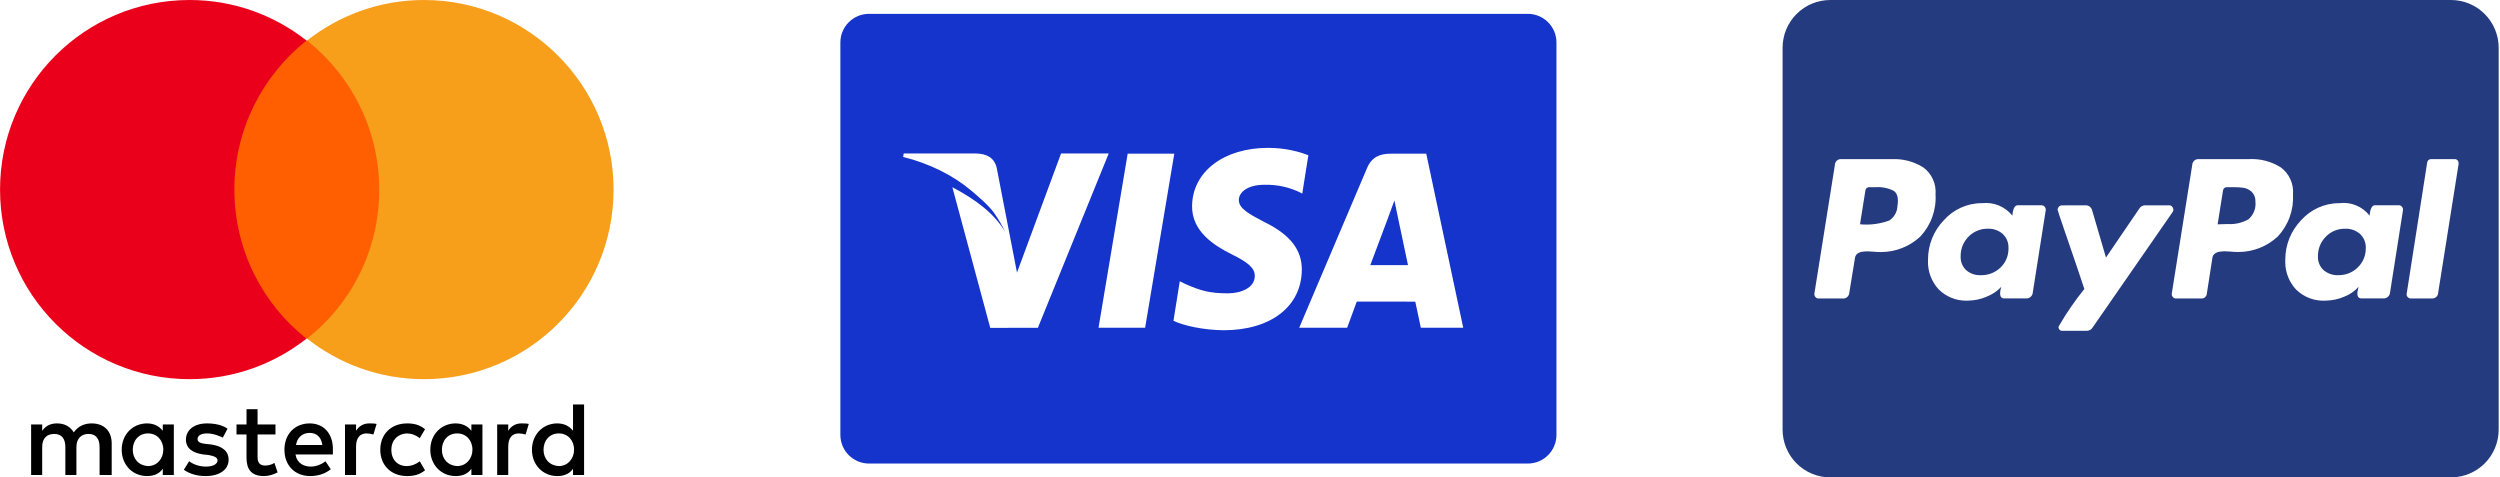 <svg width="199" height="38" viewBox="0 0 199 38" fill="none" xmlns="http://www.w3.org/2000/svg">
<g clip-path="url(#clip0_205_532)">
<path d="M8.891 37.811V35.296C8.891 34.332 8.304 33.703 7.298 33.703C6.795 33.703 6.25 33.871 5.873 34.416C5.58 33.955 5.16 33.703 4.532 33.703C4.112 33.703 3.693 33.829 3.358 34.29V33.787H2.478V37.811H3.358V35.589C3.358 34.877 3.735 34.541 4.322 34.541C4.909 34.541 5.202 34.919 5.202 35.589V37.811H6.083V35.589C6.083 34.877 6.502 34.541 7.047 34.541C7.634 34.541 7.927 34.919 7.927 35.589V37.811H8.891ZM21.928 33.787H20.503V32.571H19.623V33.787H18.826V34.583H19.622V36.428C19.622 37.35 20 37.895 21.006 37.895C21.383 37.895 21.802 37.769 22.096 37.602L21.844 36.847C21.593 37.015 21.299 37.057 21.09 37.057C20.671 37.057 20.503 36.805 20.503 36.386V34.583H21.928V33.787ZM29.39 33.703C28.887 33.703 28.552 33.955 28.342 34.29V33.787H27.462V37.811H28.342V35.547C28.342 34.877 28.635 34.499 29.18 34.499C29.348 34.499 29.557 34.541 29.725 34.583L29.977 33.745C29.809 33.703 29.557 33.703 29.39 33.703M18.113 34.122C17.694 33.829 17.107 33.703 16.479 33.703C15.473 33.703 14.802 34.206 14.802 35.003C14.802 35.673 15.305 36.051 16.185 36.176L16.604 36.218C17.066 36.302 17.317 36.428 17.317 36.638C17.317 36.931 16.982 37.141 16.395 37.141C15.808 37.141 15.347 36.931 15.053 36.721L14.634 37.392C15.095 37.727 15.724 37.895 16.353 37.895C17.526 37.895 18.197 37.35 18.197 36.596C18.197 35.883 17.652 35.506 16.814 35.38L16.395 35.338C16.017 35.296 15.724 35.212 15.724 34.961C15.724 34.667 16.017 34.5 16.479 34.5C16.982 34.5 17.485 34.709 17.736 34.835L18.113 34.122ZM41.505 33.703C41.001 33.703 40.666 33.955 40.456 34.29V33.787H39.576V37.811H40.456V35.548C40.456 34.877 40.75 34.5 41.295 34.5C41.462 34.5 41.672 34.542 41.84 34.584L42.091 33.745C41.924 33.703 41.672 33.703 41.505 33.703ZM30.27 35.799C30.27 37.015 31.108 37.895 32.408 37.895C32.995 37.895 33.414 37.769 33.833 37.434L33.414 36.721C33.079 36.973 32.743 37.099 32.366 37.099C31.653 37.099 31.15 36.596 31.15 35.799C31.15 35.045 31.653 34.541 32.366 34.5C32.743 34.5 33.079 34.625 33.414 34.877L33.833 34.164C33.414 33.829 32.995 33.703 32.408 33.703C31.108 33.703 30.27 34.584 30.27 35.799ZM38.402 35.799V33.787H37.522V34.29C37.229 33.913 36.809 33.703 36.264 33.703C35.133 33.703 34.252 34.584 34.252 35.799C34.252 37.015 35.133 37.895 36.264 37.895C36.851 37.895 37.271 37.686 37.522 37.308V37.811H38.402V35.799ZM35.175 35.799C35.175 35.087 35.636 34.5 36.39 34.5C37.103 34.5 37.606 35.045 37.606 35.799C37.606 36.512 37.103 37.099 36.39 37.099C35.636 37.057 35.175 36.512 35.175 35.799ZM24.653 33.703C23.479 33.703 22.641 34.541 22.641 35.799C22.641 37.057 23.479 37.895 24.695 37.895C25.282 37.895 25.869 37.727 26.33 37.35L25.91 36.721C25.575 36.973 25.156 37.141 24.737 37.141C24.192 37.141 23.647 36.889 23.521 36.176H26.497V35.841C26.539 34.541 25.785 33.703 24.653 33.703ZM24.653 34.458C25.198 34.458 25.575 34.793 25.659 35.422H23.563C23.647 34.877 24.024 34.458 24.653 34.458ZM46.493 35.799V32.194H45.612V34.29C45.319 33.913 44.9 33.703 44.355 33.703C43.223 33.703 42.343 34.584 42.343 35.799C42.343 37.015 43.223 37.895 44.355 37.895C44.942 37.895 45.361 37.686 45.612 37.308V37.811H46.493V35.799ZM43.265 35.799C43.265 35.087 43.726 34.5 44.48 34.5C45.193 34.5 45.696 35.045 45.696 35.799C45.696 36.512 45.193 37.099 44.48 37.099C43.726 37.057 43.265 36.512 43.265 35.799ZM13.837 35.799V33.787H12.957V34.29C12.664 33.913 12.245 33.703 11.7 33.703C10.568 33.703 9.687 34.584 9.687 35.799C9.687 37.015 10.568 37.895 11.7 37.895C12.287 37.895 12.706 37.686 12.957 37.308V37.811H13.837V35.799ZM10.568 35.799C10.568 35.087 11.029 34.5 11.783 34.5C12.496 34.5 12.999 35.045 12.999 35.799C12.999 36.512 12.496 37.099 11.783 37.099C11.029 37.057 10.568 36.512 10.568 35.799Z" fill="black"/>
<path d="M17.82 3.228H31.025V26.954H17.82V3.228Z" fill="#FF5F00"/>
<path d="M18.657 15.091C18.657 10.27 20.921 5.994 24.4 3.228C21.843 1.216 18.615 0 15.094 0C6.752 0 0.003 6.749 0.003 15.091C0.003 23.433 6.752 30.182 15.094 30.182C18.615 30.182 21.843 28.966 24.4 26.954C20.921 24.229 18.657 19.912 18.657 15.091Z" fill="#EB001B"/>
<path d="M48.84 15.091C48.84 23.433 42.091 30.182 33.749 30.182C30.228 30.182 27 28.966 24.443 26.954C27.965 24.188 30.186 19.912 30.186 15.091C30.186 10.27 27.923 5.994 24.443 3.228C27 1.216 30.228 0 33.749 0C42.091 0 48.84 6.791 48.84 15.091Z" fill="#F79E1B"/>
</g>
<g clip-path="url(#clip1_205_532)">
<path d="M69.174 1.102C67.915 1.102 66.894 2.123 66.894 3.382V34.618C66.894 35.877 67.915 36.898 69.174 36.898H121.614C122.873 36.898 123.894 35.877 123.894 34.618V3.382C123.894 2.123 122.872 1.102 121.614 1.102H69.174ZM100.937 11.77C102.324 11.77 103.436 12.076 104.145 12.361L103.66 15.409L103.34 15.247C102.679 14.962 101.831 14.688 100.661 14.707C99.26 14.707 98.612 15.332 98.612 15.917C98.604 16.576 99.369 17.01 100.62 17.661C102.684 18.664 103.638 19.881 103.625 21.481C103.597 24.401 101.155 26.287 97.394 26.287C95.789 26.27 94.243 25.93 93.407 25.537L93.91 22.388L94.371 22.612C95.546 23.137 96.307 23.35 97.739 23.35C98.768 23.35 99.872 22.919 99.88 21.977C99.887 21.361 99.419 20.922 98.026 20.233C96.669 19.56 94.87 18.433 94.889 16.412C94.911 13.678 97.401 11.77 100.937 11.77ZM71.934 12.217H77.711C78.489 12.246 79.117 12.497 79.334 13.341L80.579 19.768C80.579 19.768 80.579 19.771 80.579 19.771L80.953 21.697L84.46 12.217H88.254L82.615 26.093L78.824 26.097L75.807 14.9C77.602 15.851 79.131 16.951 80.016 18.466C79.788 17.986 79.487 17.445 79.102 16.912C78.654 16.292 77.686 15.49 77.282 15.149C75.872 13.961 73.958 13.001 71.89 12.493L71.934 12.217ZM89.763 12.233H93.473L91.152 26.088H87.442L89.763 12.233ZM110.719 12.233H113.53L116.473 26.088H113.099C113.099 26.088 112.764 24.496 112.656 24.011C112.125 24.011 108.417 24.005 107.999 24.005C107.858 24.381 107.234 26.088 107.234 26.088H103.416L108.815 13.384C109.198 12.481 109.849 12.233 110.719 12.233ZM110.996 15.959C110.813 16.475 110.495 17.307 110.516 17.27C110.516 17.27 109.374 20.317 109.075 21.107L112.077 21.105C111.798 19.784 111.519 18.463 111.24 17.142L110.996 15.96V15.959Z" fill="#1434CB"/>
</g>
<g clip-path="url(#clip2_205_532)">
<path d="M195.094 38H145.694C144.686 38 143.719 37.6 143.007 36.887C142.294 36.174 141.894 35.208 141.894 34.2V3.8C141.894 2.792 142.294 1.826 143.007 1.113C143.719 0.4 144.686 0 145.694 0L195.094 0C196.101 0 197.068 0.4 197.781 1.113C198.493 1.826 198.894 2.792 198.894 3.8V34.2C198.894 35.208 198.493 36.174 197.781 36.887C197.068 37.6 196.101 38 195.094 38ZM164.111 16.348C164.068 16.349 164.025 16.359 163.986 16.378C163.947 16.397 163.913 16.425 163.886 16.459C163.824 16.522 163.788 16.607 163.786 16.696C163.786 16.73 163.941 17.203 164.274 18.174L164.993 20.273L165.327 21.252C165.702 22.349 165.897 22.933 165.914 23.003C165.177 23.915 164.511 24.883 163.921 25.897L163.861 26.008L163.858 26.047C163.858 26.206 163.986 26.336 164.146 26.336L164.188 26.332H164.187H166.115C166.205 26.332 166.294 26.308 166.372 26.264C166.45 26.22 166.516 26.157 166.563 26.081L166.565 26.079L172.949 16.866C172.983 16.822 173.001 16.768 173.001 16.712L173 16.688V16.69C172.998 16.601 172.962 16.516 172.9 16.452C172.873 16.419 172.839 16.391 172.801 16.372C172.762 16.353 172.72 16.342 172.677 16.342H170.747C170.657 16.342 170.568 16.366 170.489 16.41C170.411 16.454 170.345 16.517 170.297 16.593L170.295 16.595L167.635 20.499L166.535 16.744C166.507 16.629 166.441 16.528 166.348 16.455C166.256 16.382 166.141 16.342 166.024 16.342L165.982 16.343H165.984L164.111 16.348ZM186.243 16.172H186.202C185.001 16.172 183.923 16.693 183.179 17.52L183.176 17.523C182.362 18.364 181.908 19.49 181.909 20.661V20.704V20.702C181.906 20.748 181.906 20.803 181.906 20.857C181.906 21.707 182.237 22.482 182.775 23.056L182.774 23.055C183.08 23.353 183.444 23.585 183.844 23.736C184.244 23.887 184.671 23.954 185.098 23.932H185.09C185.624 23.926 186.13 23.817 186.593 23.62L186.567 23.63C187.034 23.454 187.43 23.18 187.742 22.832L187.745 22.828C187.729 22.919 187.712 22.995 187.691 23.068L187.695 23.052C187.666 23.149 187.649 23.249 187.644 23.349V23.353C187.644 23.619 187.753 23.753 187.97 23.753H189.698C189.765 23.759 189.833 23.752 189.897 23.731C189.962 23.71 190.022 23.677 190.073 23.633C190.124 23.589 190.166 23.535 190.197 23.474C190.227 23.413 190.244 23.347 190.249 23.28V23.278L191.275 16.744C191.284 16.695 191.283 16.644 191.27 16.595C191.257 16.547 191.233 16.502 191.2 16.463C191.172 16.424 191.134 16.392 191.091 16.37C191.048 16.348 191 16.337 190.952 16.337H189.047C188.814 16.337 188.667 16.614 188.619 17.163C188.341 16.806 187.974 16.526 187.555 16.352C187.137 16.178 186.68 16.116 186.23 16.171L186.243 16.169V16.172ZM157.801 16.172H157.757C156.558 16.172 155.48 16.693 154.739 17.52L154.736 17.523C153.922 18.364 153.468 19.49 153.469 20.661V20.704V20.702C153.448 21.133 153.514 21.563 153.663 21.967C153.813 22.371 154.042 22.741 154.337 23.055L154.335 23.053C154.896 23.598 155.662 23.934 156.508 23.934L156.66 23.93H156.652C157.177 23.923 157.676 23.813 158.131 23.619L158.105 23.628C158.579 23.448 158.981 23.175 159.305 22.828L159.307 22.827C159.248 22.982 159.212 23.163 159.207 23.349V23.353C159.207 23.619 159.318 23.753 159.533 23.753H161.259C161.327 23.759 161.395 23.752 161.459 23.731C161.524 23.71 161.583 23.677 161.635 23.633C161.686 23.589 161.728 23.535 161.758 23.474C161.788 23.413 161.806 23.347 161.81 23.28V23.278L162.838 16.744C162.847 16.695 162.844 16.645 162.831 16.597C162.818 16.549 162.794 16.504 162.762 16.467C162.733 16.427 162.696 16.395 162.653 16.373C162.61 16.352 162.562 16.34 162.513 16.34H160.609C160.376 16.34 160.229 16.617 160.183 17.166C159.901 16.812 159.534 16.534 159.116 16.36C158.697 16.186 158.242 16.122 157.792 16.172L157.804 16.171L157.801 16.172ZM193.529 12.667L193.504 12.665C193.428 12.665 193.355 12.693 193.3 12.744C193.244 12.795 193.209 12.865 193.203 12.941L191.575 23.357C191.562 23.407 191.562 23.46 191.575 23.51C191.588 23.561 191.614 23.607 191.65 23.644C191.68 23.679 191.717 23.708 191.759 23.727C191.801 23.747 191.847 23.757 191.894 23.756H193.556L193.607 23.759C193.733 23.759 193.854 23.709 193.943 23.62C194.032 23.531 194.082 23.41 194.082 23.285V23.281L195.706 13.045L195.708 13.01C195.708 12.92 195.678 12.832 195.624 12.76V12.762C195.596 12.731 195.561 12.707 195.523 12.691C195.485 12.674 195.444 12.665 195.402 12.665L195.379 12.667H193.529ZM175.052 12.667C174.984 12.658 174.915 12.663 174.849 12.683C174.783 12.702 174.722 12.736 174.67 12.78C174.618 12.825 174.576 12.88 174.547 12.942C174.518 13.004 174.502 13.072 174.501 13.14L172.875 23.356C172.866 23.404 172.869 23.454 172.881 23.502C172.894 23.549 172.917 23.593 172.949 23.631C172.977 23.671 173.014 23.703 173.057 23.725C173.1 23.747 173.148 23.758 173.196 23.758H175.262C175.355 23.758 175.445 23.726 175.516 23.667C175.588 23.608 175.637 23.526 175.655 23.435V23.432L176.106 20.528C176.12 20.401 176.183 20.284 176.282 20.203C176.39 20.116 176.521 20.06 176.659 20.04H176.664C176.792 20.017 176.939 20.004 177.089 20.002C177.222 20.002 177.382 20.01 177.566 20.028C177.767 20.051 177.969 20.061 178.171 20.059C179.331 20.061 180.449 19.624 181.3 18.835L181.296 18.838C181.721 18.389 182.048 17.857 182.259 17.275C182.47 16.694 182.559 16.075 182.522 15.458V15.471C182.556 15.062 182.486 14.652 182.318 14.278C182.151 13.905 181.891 13.579 181.564 13.333L181.558 13.329C180.802 12.851 179.917 12.619 179.024 12.665H179.034L175.052 12.667ZM146.58 12.667C146.514 12.66 146.447 12.666 146.384 12.687C146.32 12.707 146.262 12.741 146.212 12.786C146.163 12.83 146.123 12.884 146.096 12.945C146.069 13.006 146.055 13.072 146.055 13.139V13.142L144.427 23.357C144.418 23.406 144.421 23.456 144.434 23.503C144.446 23.551 144.47 23.595 144.501 23.633C144.529 23.672 144.566 23.704 144.609 23.726C144.652 23.748 144.7 23.76 144.748 23.759H146.655C146.723 23.768 146.792 23.763 146.857 23.743C146.923 23.724 146.984 23.691 147.036 23.646C147.088 23.601 147.13 23.546 147.159 23.484C147.188 23.422 147.204 23.355 147.206 23.286L147.657 20.533C147.671 20.406 147.733 20.29 147.831 20.208C147.939 20.121 148.07 20.064 148.208 20.045H148.213C148.353 20.02 148.495 20.008 148.637 20.007H148.639C148.772 20.007 148.93 20.015 149.114 20.032C149.314 20.055 149.515 20.066 149.717 20.064C150.925 20.064 152.024 19.6 152.847 18.84L152.844 18.843C153.268 18.393 153.596 17.861 153.806 17.28C154.017 16.698 154.107 16.08 154.069 15.463V15.476C154.103 15.067 154.033 14.657 153.866 14.283C153.698 13.909 153.439 13.584 153.111 13.338L153.105 13.333C152.353 12.857 151.472 12.625 150.583 12.668H150.592L146.58 12.667ZM186.138 21.905L186.062 21.907C185.658 21.907 185.266 21.764 184.957 21.503L184.96 21.505C184.817 21.373 184.703 21.213 184.625 21.035C184.547 20.857 184.507 20.665 184.507 20.471L184.509 20.4V20.357C184.509 19.765 184.748 19.228 185.136 18.838C185.518 18.447 186.05 18.205 186.639 18.205H186.691H186.688L186.741 18.204C187.167 18.204 187.555 18.36 187.853 18.618L187.851 18.617C187.998 18.753 188.116 18.918 188.196 19.102C188.276 19.285 188.317 19.484 188.317 19.684L188.315 19.76V19.757V19.795C188.315 20.379 188.073 20.908 187.682 21.283C187.484 21.48 187.25 21.636 186.992 21.742C186.734 21.848 186.458 21.903 186.179 21.902H186.14L186.138 21.905ZM157.671 21.905L157.592 21.907C157.177 21.907 156.796 21.755 156.505 21.503L156.506 21.505C156.367 21.372 156.256 21.212 156.18 21.035C156.105 20.857 156.066 20.667 156.066 20.474L156.068 20.4V20.357C156.068 19.765 156.307 19.228 156.695 18.838C157.076 18.447 157.607 18.205 158.196 18.205H158.251H158.248L158.302 18.204C158.728 18.204 159.115 18.36 159.413 18.618L159.412 18.617C159.558 18.753 159.675 18.918 159.755 19.101C159.835 19.285 159.876 19.482 159.875 19.682L159.874 19.76V19.757V19.812C159.874 20.396 159.632 20.922 159.241 21.297C158.835 21.688 158.293 21.906 157.73 21.905H157.671ZM176.524 17.852L176.95 15.175C176.954 15.135 176.965 15.097 176.983 15.062C177.001 15.027 177.026 14.995 177.056 14.97C177.087 14.945 177.122 14.925 177.159 14.914C177.197 14.902 177.237 14.897 177.276 14.901H177.726L177.823 14.899C178.096 14.899 178.367 14.918 178.632 14.955L178.602 14.951C178.847 14.996 179.061 15.107 179.229 15.265C179.324 15.355 179.4 15.464 179.452 15.585C179.504 15.706 179.531 15.836 179.531 15.968L179.529 16.028V16.025C179.563 16.289 179.53 16.558 179.434 16.807C179.339 17.056 179.183 17.277 178.982 17.451L178.98 17.453C178.475 17.741 177.897 17.873 177.317 17.833H177.327L176.527 17.858L176.524 17.852ZM148.057 17.852L148.483 15.175C148.487 15.135 148.498 15.097 148.516 15.062C148.534 15.026 148.559 14.995 148.589 14.97C148.62 14.944 148.655 14.925 148.692 14.913C148.73 14.901 148.77 14.897 148.81 14.901H149.283C149.79 14.864 150.297 14.965 150.751 15.195L150.735 15.187C151.034 15.379 151.135 15.786 151.036 16.4C151.028 16.63 150.965 16.854 150.853 17.054C150.741 17.254 150.582 17.424 150.39 17.55L150.385 17.553C149.635 17.829 148.831 17.931 148.035 17.851L148.057 17.852Z" fill="#253B80"/>
</g>
<defs>
<clipPath id="clip0_205_532">
<rect width="48.893" height="38" fill="white"/>
</clipPath>
<clipPath id="clip1_205_532">
<rect width="57" height="38" fill="white" transform="translate(66.894)"/>
</clipPath>
<clipPath id="clip2_205_532">
<rect width="57" height="38" fill="white" transform="translate(141.894)"/>
</clipPath>
</defs>
</svg>
